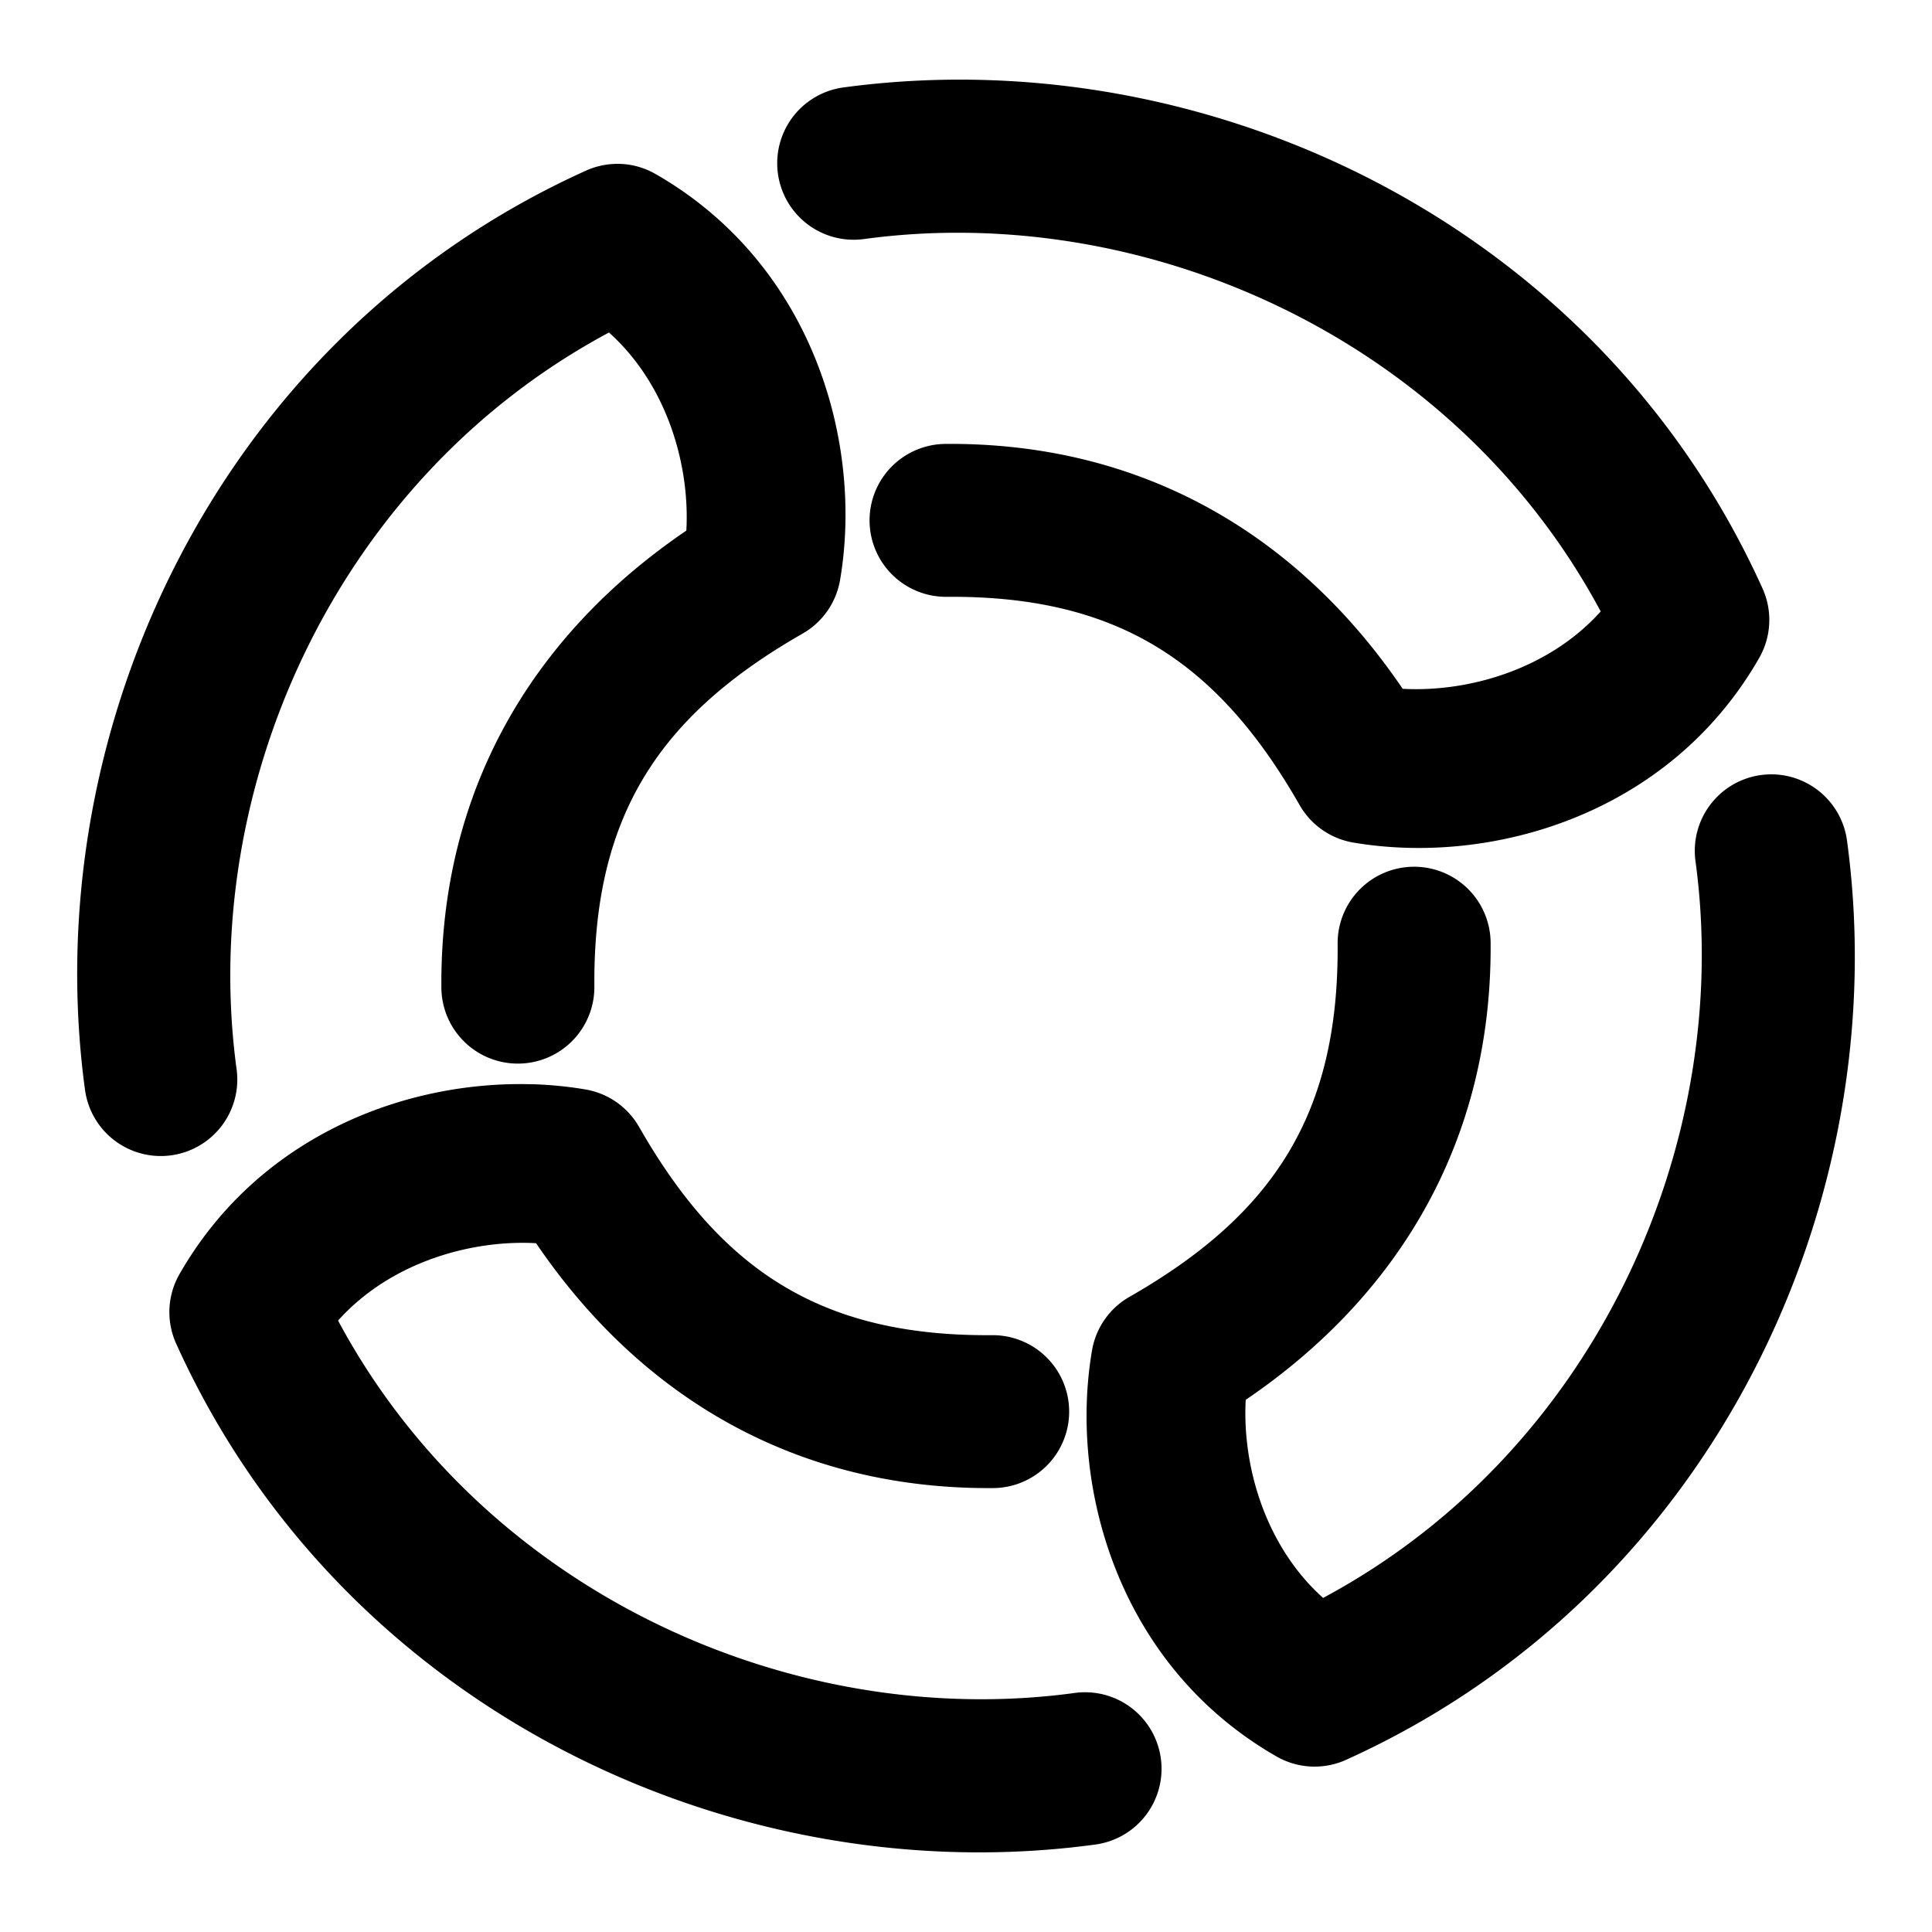<svg xmlns="http://www.w3.org/2000/svg" width="48" height="48">
	<path d="m 24.333,1.984 c -1.131,-0.025 -2.263,0.037 -3.381,0.189 a 1.9,1.9 0 0 0 -1.625,2.139 1.9,1.9 0 0 0 2.139,1.627 c 6.972,-0.949 14.664,2.459 18.303,9.252 -1.308,1.457 -3.317,2.011 -4.92,1.922 C 32.264,13.306 28.404,10.989 23.489,11.029 a 1.9,1.9 0 0 0 -1.885,1.914 1.9,1.9 0 0 0 1.914,1.885 c 4.215,-0.034 6.72,1.586 8.771,5.174 a 1.9,1.9 0 0 0 1.328,0.93 c 3.411,0.583 7.85,-0.672 10.09,-4.586 a 1.9,1.9 0 0 0 0.082,-1.727 C 40.185,6.638 32.252,2.162 24.333,1.984 Z m -9.049,2.088 a 1.9,1.9 0 0 0 -0.727,0.168 C 5.437,8.36 0.895,18.132 2.112,27.077 a 1.9,1.9 0 0 0 2.139,1.627 1.9,1.9 0 0 0 1.627,-2.141 C 4.929,19.591 8.337,11.9 15.13,8.261 c 1.458,1.308 2.012,3.318 1.922,4.922 -3.807,2.585 -6.125,6.443 -6.086,11.357 a 1.9,1.9 0 0 0 1.916,1.885 1.9,1.9 0 0 0 1.885,-1.914 c -0.034,-4.215 1.586,-6.718 5.174,-8.77 a 1.9,1.9 0 0 0 0.93,-1.33 c 0.583,-3.411 -0.674,-7.85 -4.588,-10.09 a 1.9,1.9 0 0 0 -0.998,-0.25 z M 43.952,19.24 a 1.9,1.9 0 0 0 -0.203,0.016 1.9,1.9 0 0 0 -1.625,2.139 c 0.949,6.972 -2.459,14.666 -9.252,18.305 -1.458,-1.308 -2.012,-3.318 -1.922,-4.922 3.807,-2.585 6.123,-6.445 6.084,-11.359 a 1.9,1.9 0 0 0 -1.916,-1.885 1.9,1.9 0 0 0 -1.885,1.916 c 0.034,4.215 -1.584,6.718 -5.172,8.77 a 1.9,1.9 0 0 0 -0.93,1.33 c -0.583,3.411 0.672,7.85 4.586,10.09 a 1.9,1.9 0 0 0 1.727,0.082 C 42.565,39.6 47.105,29.827 45.888,20.882 a 1.9,1.9 0 0 0 -1.936,-1.643 z m -30.725,7.699 c -0.452,-0.014 -0.913,0.002 -1.379,0.051 -2.793,0.29 -5.709,1.73 -7.389,4.666 a 1.9,1.9 0 0 0 -0.082,1.727 C 8.498,42.503 18.269,47.045 27.214,45.827 a 1.9,1.9 0 0 0 1.627,-2.139 1.9,1.9 0 0 0 -2.139,-1.627 c -6.972,0.949 -14.664,-2.459 -18.303,-9.252 1.308,-1.457 3.317,-2.011 4.92,-1.922 2.585,3.807 6.445,6.123 11.359,6.084 a 1.9,1.9 0 0 0 1.885,-1.914 1.9,1.9 0 0 0 -1.914,-1.885 c -4.215,0.034 -6.72,-1.586 -8.771,-5.174 a 1.9,1.9 0 0 0 -1.328,-0.93 c -0.426,-0.073 -0.87,-0.117 -1.322,-0.131 z" fill="#000000"/>
</svg>

